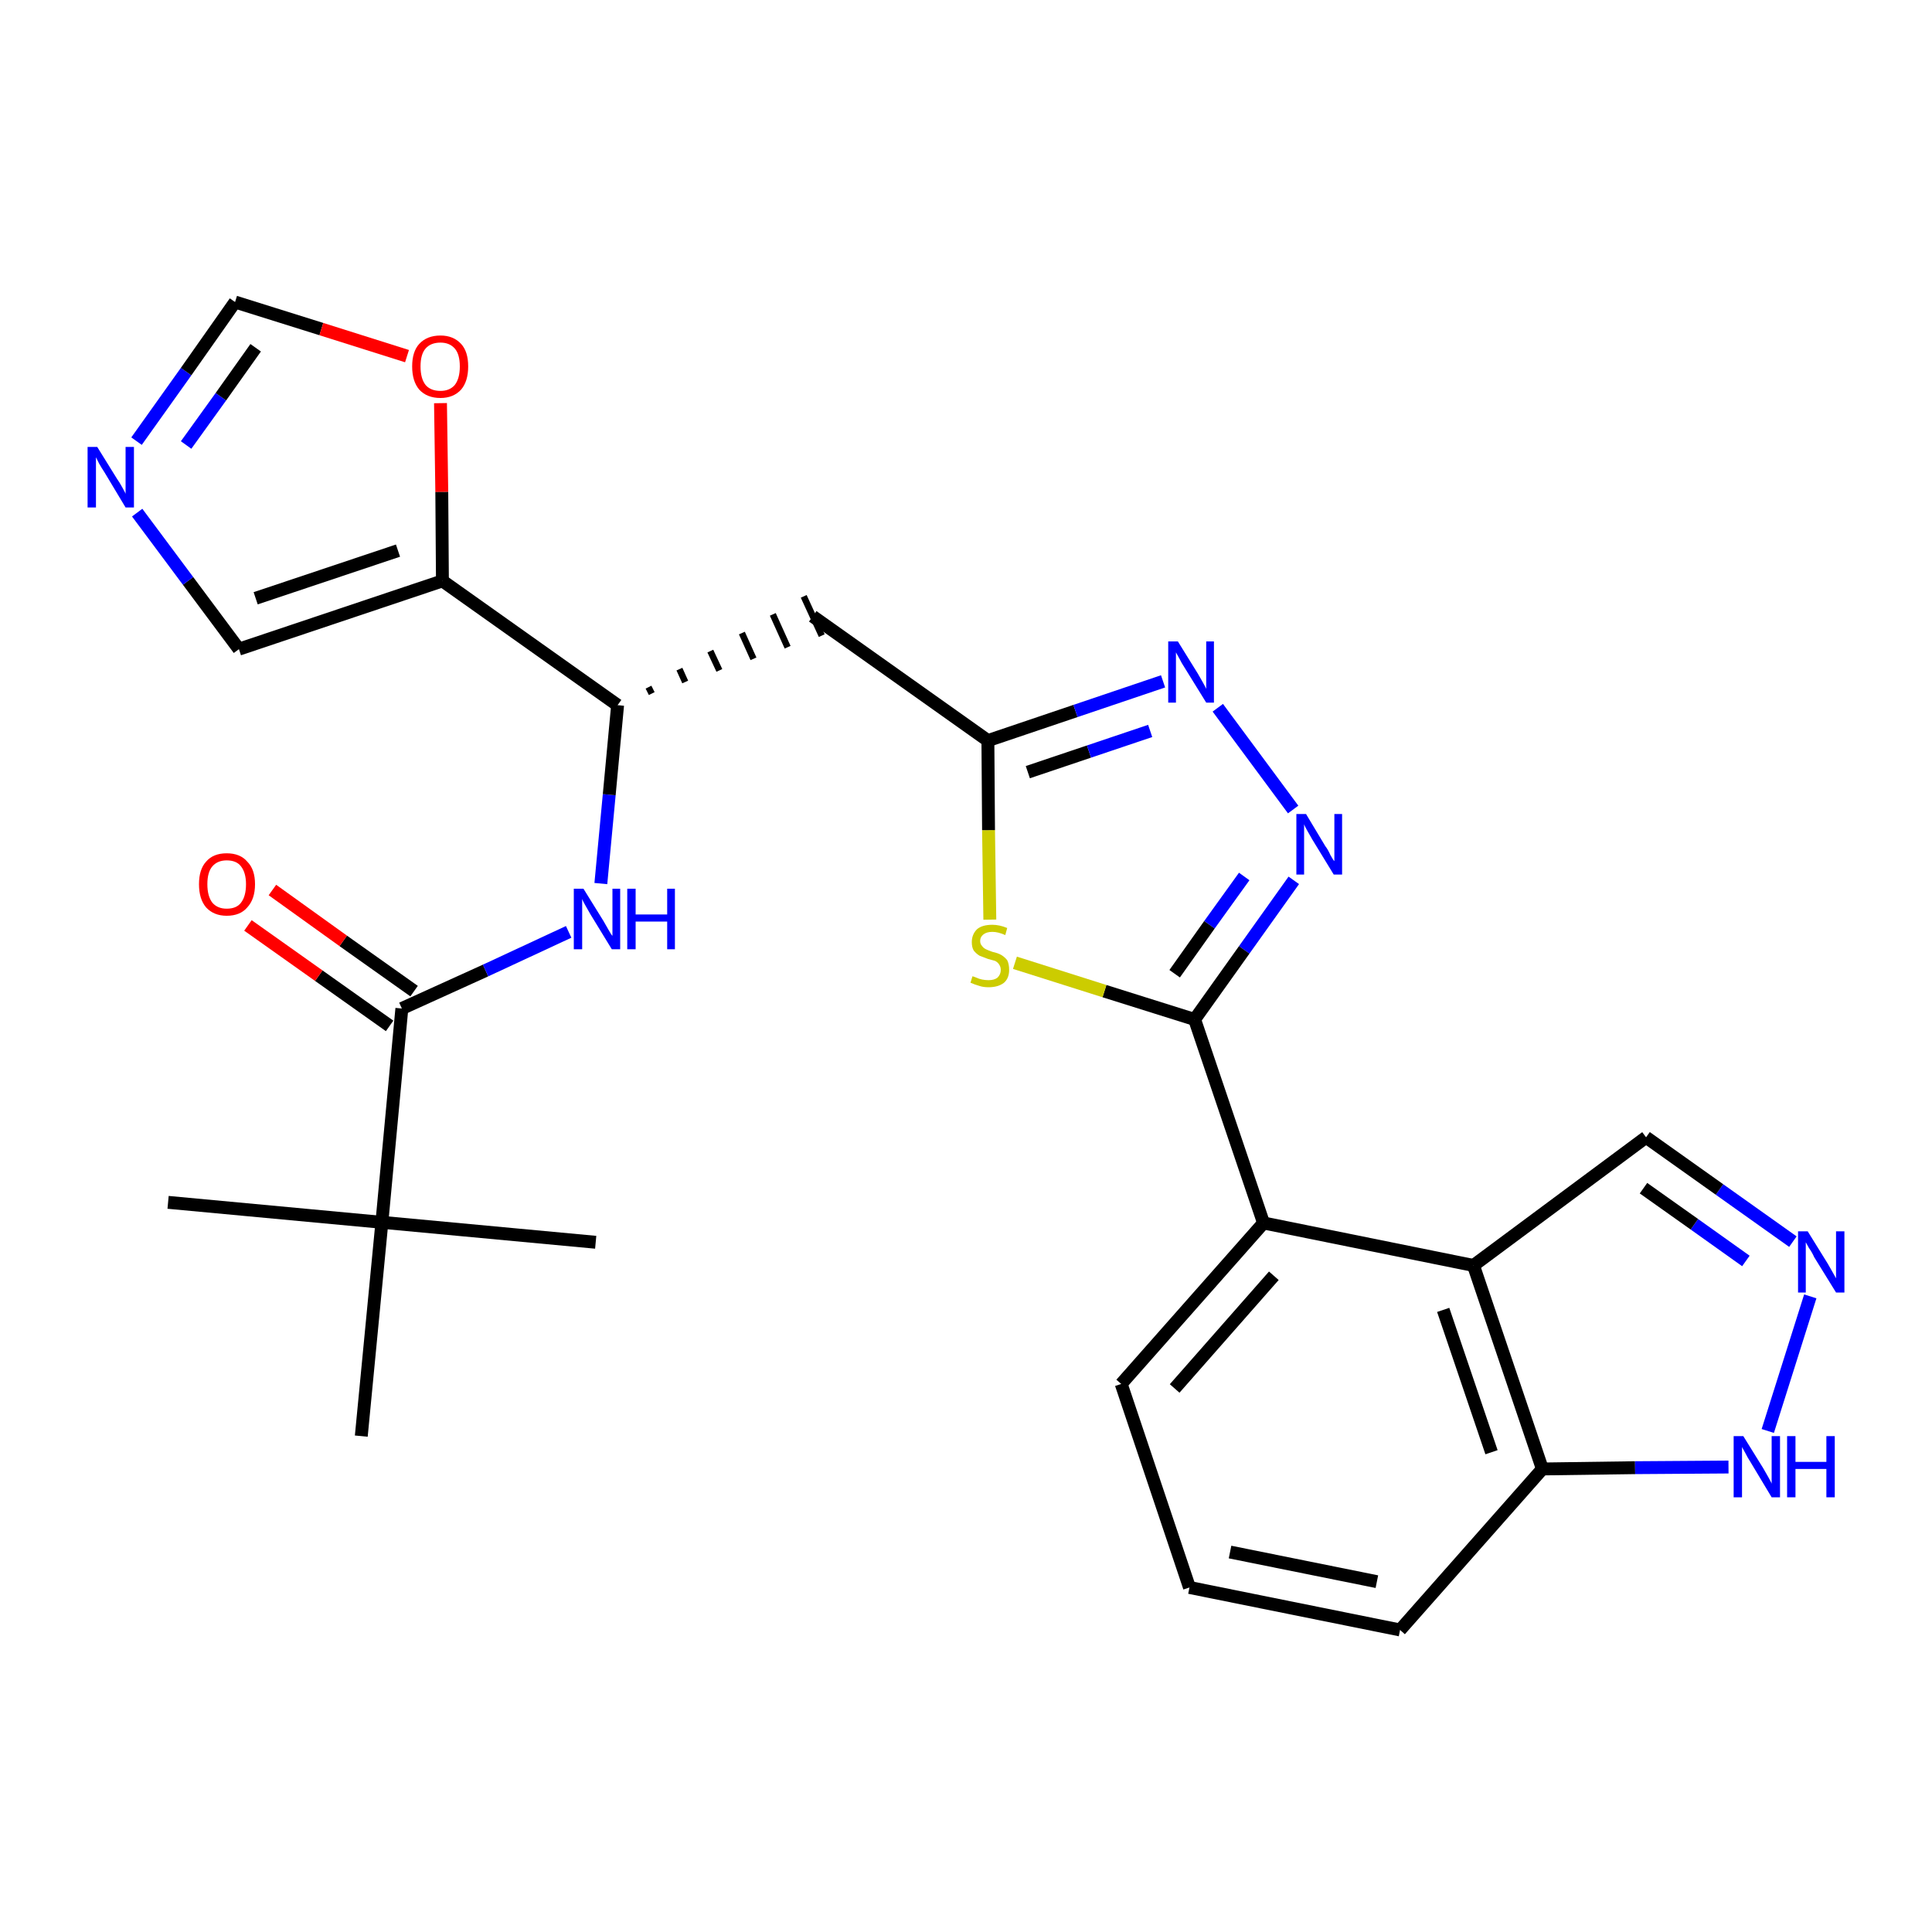 <?xml version='1.0' encoding='iso-8859-1'?>
<svg version='1.1' baseProfile='full'
              xmlns='http://www.w3.org/2000/svg'
                      xmlns:rdkit='http://www.rdkit.org/xml'
                      xmlns:xlink='http://www.w3.org/1999/xlink'
                  xml:space='preserve'
width='300px' height='300px' viewBox='0 0 300 300'>
<!-- END OF HEADER -->
<path class='bond-0 atom-0 atom-1' d='M 26.1,186.7 L 59.3,189.8' style='fill:none;fill-rule:evenodd;stroke:#000000;stroke-width:2.0px;stroke-linecap:butt;stroke-linejoin:miter;stroke-opacity:1' />
<path class='bond-1 atom-1 atom-2' d='M 59.3,189.8 L 92.5,192.9' style='fill:none;fill-rule:evenodd;stroke:#000000;stroke-width:2.0px;stroke-linecap:butt;stroke-linejoin:miter;stroke-opacity:1' />
<path class='bond-2 atom-1 atom-3' d='M 59.3,189.8 L 56.1,223.0' style='fill:none;fill-rule:evenodd;stroke:#000000;stroke-width:2.0px;stroke-linecap:butt;stroke-linejoin:miter;stroke-opacity:1' />
<path class='bond-3 atom-1 atom-4' d='M 59.3,189.8 L 62.4,156.6' style='fill:none;fill-rule:evenodd;stroke:#000000;stroke-width:2.0px;stroke-linecap:butt;stroke-linejoin:miter;stroke-opacity:1' />
<path class='bond-4 atom-4 atom-5' d='M 64.3,153.9 L 53.3,146.1' style='fill:none;fill-rule:evenodd;stroke:#000000;stroke-width:2.0px;stroke-linecap:butt;stroke-linejoin:miter;stroke-opacity:1' />
<path class='bond-4 atom-4 atom-5' d='M 53.3,146.1 L 42.3,138.2' style='fill:none;fill-rule:evenodd;stroke:#FF0000;stroke-width:2.0px;stroke-linecap:butt;stroke-linejoin:miter;stroke-opacity:1' />
<path class='bond-4 atom-4 atom-5' d='M 60.5,159.3 L 49.5,151.5' style='fill:none;fill-rule:evenodd;stroke:#000000;stroke-width:2.0px;stroke-linecap:butt;stroke-linejoin:miter;stroke-opacity:1' />
<path class='bond-4 atom-4 atom-5' d='M 49.5,151.5 L 38.5,143.7' style='fill:none;fill-rule:evenodd;stroke:#FF0000;stroke-width:2.0px;stroke-linecap:butt;stroke-linejoin:miter;stroke-opacity:1' />
<path class='bond-5 atom-4 atom-6' d='M 62.4,156.6 L 75.4,150.7' style='fill:none;fill-rule:evenodd;stroke:#000000;stroke-width:2.0px;stroke-linecap:butt;stroke-linejoin:miter;stroke-opacity:1' />
<path class='bond-5 atom-4 atom-6' d='M 75.4,150.7 L 88.3,144.7' style='fill:none;fill-rule:evenodd;stroke:#0000FF;stroke-width:2.0px;stroke-linecap:butt;stroke-linejoin:miter;stroke-opacity:1' />
<path class='bond-6 atom-6 atom-7' d='M 93.3,137.2 L 94.6,123.4' style='fill:none;fill-rule:evenodd;stroke:#0000FF;stroke-width:2.0px;stroke-linecap:butt;stroke-linejoin:miter;stroke-opacity:1' />
<path class='bond-6 atom-6 atom-7' d='M 94.6,123.4 L 95.9,109.5' style='fill:none;fill-rule:evenodd;stroke:#000000;stroke-width:2.0px;stroke-linecap:butt;stroke-linejoin:miter;stroke-opacity:1' />
<path class='bond-7 atom-7 atom-8' d='M 101.2,107.7 L 100.7,106.7' style='fill:none;fill-rule:evenodd;stroke:#000000;stroke-width:1.0px;stroke-linecap:butt;stroke-linejoin:miter;stroke-opacity:1' />
<path class='bond-7 atom-7 atom-8' d='M 106.4,105.9 L 105.5,103.9' style='fill:none;fill-rule:evenodd;stroke:#000000;stroke-width:1.0px;stroke-linecap:butt;stroke-linejoin:miter;stroke-opacity:1' />
<path class='bond-7 atom-7 atom-8' d='M 111.7,104.1 L 110.3,101.1' style='fill:none;fill-rule:evenodd;stroke:#000000;stroke-width:1.0px;stroke-linecap:butt;stroke-linejoin:miter;stroke-opacity:1' />
<path class='bond-7 atom-7 atom-8' d='M 117.0,102.3 L 115.2,98.3' style='fill:none;fill-rule:evenodd;stroke:#000000;stroke-width:1.0px;stroke-linecap:butt;stroke-linejoin:miter;stroke-opacity:1' />
<path class='bond-7 atom-7 atom-8' d='M 122.3,100.5 L 120.0,95.4' style='fill:none;fill-rule:evenodd;stroke:#000000;stroke-width:1.0px;stroke-linecap:butt;stroke-linejoin:miter;stroke-opacity:1' />
<path class='bond-7 atom-7 atom-8' d='M 127.6,98.7 L 124.8,92.6' style='fill:none;fill-rule:evenodd;stroke:#000000;stroke-width:1.0px;stroke-linecap:butt;stroke-linejoin:miter;stroke-opacity:1' />
<path class='bond-22 atom-7 atom-23' d='M 95.9,109.5 L 68.7,90.2' style='fill:none;fill-rule:evenodd;stroke:#000000;stroke-width:2.0px;stroke-linecap:butt;stroke-linejoin:miter;stroke-opacity:1' />
<path class='bond-8 atom-8 atom-9' d='M 126.2,95.7 L 153.4,115.0' style='fill:none;fill-rule:evenodd;stroke:#000000;stroke-width:2.0px;stroke-linecap:butt;stroke-linejoin:miter;stroke-opacity:1' />
<path class='bond-9 atom-9 atom-10' d='M 153.4,115.0 L 167.0,110.4' style='fill:none;fill-rule:evenodd;stroke:#000000;stroke-width:2.0px;stroke-linecap:butt;stroke-linejoin:miter;stroke-opacity:1' />
<path class='bond-9 atom-9 atom-10' d='M 167.0,110.4 L 180.6,105.8' style='fill:none;fill-rule:evenodd;stroke:#0000FF;stroke-width:2.0px;stroke-linecap:butt;stroke-linejoin:miter;stroke-opacity:1' />
<path class='bond-9 atom-9 atom-10' d='M 159.6,119.9 L 169.1,116.7' style='fill:none;fill-rule:evenodd;stroke:#000000;stroke-width:2.0px;stroke-linecap:butt;stroke-linejoin:miter;stroke-opacity:1' />
<path class='bond-9 atom-9 atom-10' d='M 169.1,116.7 L 178.6,113.5' style='fill:none;fill-rule:evenodd;stroke:#0000FF;stroke-width:2.0px;stroke-linecap:butt;stroke-linejoin:miter;stroke-opacity:1' />
<path class='bond-27 atom-22 atom-9' d='M 153.7,142.8 L 153.5,128.9' style='fill:none;fill-rule:evenodd;stroke:#CCCC00;stroke-width:2.0px;stroke-linecap:butt;stroke-linejoin:miter;stroke-opacity:1' />
<path class='bond-27 atom-22 atom-9' d='M 153.5,128.9 L 153.4,115.0' style='fill:none;fill-rule:evenodd;stroke:#000000;stroke-width:2.0px;stroke-linecap:butt;stroke-linejoin:miter;stroke-opacity:1' />
<path class='bond-10 atom-10 atom-11' d='M 189.1,109.9 L 200.8,125.7' style='fill:none;fill-rule:evenodd;stroke:#0000FF;stroke-width:2.0px;stroke-linecap:butt;stroke-linejoin:miter;stroke-opacity:1' />
<path class='bond-11 atom-11 atom-12' d='M 200.9,136.7 L 193.2,147.5' style='fill:none;fill-rule:evenodd;stroke:#0000FF;stroke-width:2.0px;stroke-linecap:butt;stroke-linejoin:miter;stroke-opacity:1' />
<path class='bond-11 atom-11 atom-12' d='M 193.2,147.5 L 185.5,158.3' style='fill:none;fill-rule:evenodd;stroke:#000000;stroke-width:2.0px;stroke-linecap:butt;stroke-linejoin:miter;stroke-opacity:1' />
<path class='bond-11 atom-11 atom-12' d='M 193.2,136.1 L 187.8,143.6' style='fill:none;fill-rule:evenodd;stroke:#0000FF;stroke-width:2.0px;stroke-linecap:butt;stroke-linejoin:miter;stroke-opacity:1' />
<path class='bond-11 atom-11 atom-12' d='M 187.8,143.6 L 182.4,151.2' style='fill:none;fill-rule:evenodd;stroke:#000000;stroke-width:2.0px;stroke-linecap:butt;stroke-linejoin:miter;stroke-opacity:1' />
<path class='bond-12 atom-12 atom-13' d='M 185.5,158.3 L 196.2,189.9' style='fill:none;fill-rule:evenodd;stroke:#000000;stroke-width:2.0px;stroke-linecap:butt;stroke-linejoin:miter;stroke-opacity:1' />
<path class='bond-21 atom-12 atom-22' d='M 185.5,158.3 L 171.5,153.9' style='fill:none;fill-rule:evenodd;stroke:#000000;stroke-width:2.0px;stroke-linecap:butt;stroke-linejoin:miter;stroke-opacity:1' />
<path class='bond-21 atom-12 atom-22' d='M 171.5,153.9 L 157.6,149.5' style='fill:none;fill-rule:evenodd;stroke:#CCCC00;stroke-width:2.0px;stroke-linecap:butt;stroke-linejoin:miter;stroke-opacity:1' />
<path class='bond-13 atom-13 atom-14' d='M 196.2,189.9 L 174.1,214.9' style='fill:none;fill-rule:evenodd;stroke:#000000;stroke-width:2.0px;stroke-linecap:butt;stroke-linejoin:miter;stroke-opacity:1' />
<path class='bond-13 atom-13 atom-14' d='M 197.8,198.1 L 182.4,215.6' style='fill:none;fill-rule:evenodd;stroke:#000000;stroke-width:2.0px;stroke-linecap:butt;stroke-linejoin:miter;stroke-opacity:1' />
<path class='bond-29 atom-21 atom-13' d='M 228.8,196.5 L 196.2,189.9' style='fill:none;fill-rule:evenodd;stroke:#000000;stroke-width:2.0px;stroke-linecap:butt;stroke-linejoin:miter;stroke-opacity:1' />
<path class='bond-14 atom-14 atom-15' d='M 174.1,214.9 L 184.7,246.5' style='fill:none;fill-rule:evenodd;stroke:#000000;stroke-width:2.0px;stroke-linecap:butt;stroke-linejoin:miter;stroke-opacity:1' />
<path class='bond-15 atom-15 atom-16' d='M 184.7,246.5 L 217.4,253.1' style='fill:none;fill-rule:evenodd;stroke:#000000;stroke-width:2.0px;stroke-linecap:butt;stroke-linejoin:miter;stroke-opacity:1' />
<path class='bond-15 atom-15 atom-16' d='M 191.0,241.0 L 213.8,245.6' style='fill:none;fill-rule:evenodd;stroke:#000000;stroke-width:2.0px;stroke-linecap:butt;stroke-linejoin:miter;stroke-opacity:1' />
<path class='bond-16 atom-16 atom-17' d='M 217.4,253.1 L 239.5,228.1' style='fill:none;fill-rule:evenodd;stroke:#000000;stroke-width:2.0px;stroke-linecap:butt;stroke-linejoin:miter;stroke-opacity:1' />
<path class='bond-17 atom-17 atom-18' d='M 239.5,228.1 L 253.9,227.9' style='fill:none;fill-rule:evenodd;stroke:#000000;stroke-width:2.0px;stroke-linecap:butt;stroke-linejoin:miter;stroke-opacity:1' />
<path class='bond-17 atom-17 atom-18' d='M 253.9,227.9 L 268.4,227.8' style='fill:none;fill-rule:evenodd;stroke:#0000FF;stroke-width:2.0px;stroke-linecap:butt;stroke-linejoin:miter;stroke-opacity:1' />
<path class='bond-30 atom-21 atom-17' d='M 228.8,196.5 L 239.5,228.1' style='fill:none;fill-rule:evenodd;stroke:#000000;stroke-width:2.0px;stroke-linecap:butt;stroke-linejoin:miter;stroke-opacity:1' />
<path class='bond-30 atom-21 atom-17' d='M 224.1,203.4 L 231.6,225.5' style='fill:none;fill-rule:evenodd;stroke:#000000;stroke-width:2.0px;stroke-linecap:butt;stroke-linejoin:miter;stroke-opacity:1' />
<path class='bond-18 atom-18 atom-19' d='M 274.5,222.2 L 281.1,201.3' style='fill:none;fill-rule:evenodd;stroke:#0000FF;stroke-width:2.0px;stroke-linecap:butt;stroke-linejoin:miter;stroke-opacity:1' />
<path class='bond-19 atom-19 atom-20' d='M 278.4,192.8 L 267.0,184.7' style='fill:none;fill-rule:evenodd;stroke:#0000FF;stroke-width:2.0px;stroke-linecap:butt;stroke-linejoin:miter;stroke-opacity:1' />
<path class='bond-19 atom-19 atom-20' d='M 267.0,184.7 L 255.6,176.6' style='fill:none;fill-rule:evenodd;stroke:#000000;stroke-width:2.0px;stroke-linecap:butt;stroke-linejoin:miter;stroke-opacity:1' />
<path class='bond-19 atom-19 atom-20' d='M 271.1,195.8 L 263.1,190.1' style='fill:none;fill-rule:evenodd;stroke:#0000FF;stroke-width:2.0px;stroke-linecap:butt;stroke-linejoin:miter;stroke-opacity:1' />
<path class='bond-19 atom-19 atom-20' d='M 263.1,190.1 L 255.2,184.5' style='fill:none;fill-rule:evenodd;stroke:#000000;stroke-width:2.0px;stroke-linecap:butt;stroke-linejoin:miter;stroke-opacity:1' />
<path class='bond-20 atom-20 atom-21' d='M 255.6,176.6 L 228.8,196.5' style='fill:none;fill-rule:evenodd;stroke:#000000;stroke-width:2.0px;stroke-linecap:butt;stroke-linejoin:miter;stroke-opacity:1' />
<path class='bond-23 atom-23 atom-24' d='M 68.7,90.2 L 37.1,100.8' style='fill:none;fill-rule:evenodd;stroke:#000000;stroke-width:2.0px;stroke-linecap:butt;stroke-linejoin:miter;stroke-opacity:1' />
<path class='bond-23 atom-23 atom-24' d='M 61.8,85.5 L 39.7,92.9' style='fill:none;fill-rule:evenodd;stroke:#000000;stroke-width:2.0px;stroke-linecap:butt;stroke-linejoin:miter;stroke-opacity:1' />
<path class='bond-28 atom-27 atom-23' d='M 68.4,62.6 L 68.6,76.4' style='fill:none;fill-rule:evenodd;stroke:#FF0000;stroke-width:2.0px;stroke-linecap:butt;stroke-linejoin:miter;stroke-opacity:1' />
<path class='bond-28 atom-27 atom-23' d='M 68.6,76.4 L 68.7,90.2' style='fill:none;fill-rule:evenodd;stroke:#000000;stroke-width:2.0px;stroke-linecap:butt;stroke-linejoin:miter;stroke-opacity:1' />
<path class='bond-24 atom-24 atom-25' d='M 37.1,100.8 L 29.2,90.2' style='fill:none;fill-rule:evenodd;stroke:#000000;stroke-width:2.0px;stroke-linecap:butt;stroke-linejoin:miter;stroke-opacity:1' />
<path class='bond-24 atom-24 atom-25' d='M 29.2,90.2 L 21.3,79.6' style='fill:none;fill-rule:evenodd;stroke:#0000FF;stroke-width:2.0px;stroke-linecap:butt;stroke-linejoin:miter;stroke-opacity:1' />
<path class='bond-25 atom-25 atom-26' d='M 21.2,68.5 L 28.9,57.7' style='fill:none;fill-rule:evenodd;stroke:#0000FF;stroke-width:2.0px;stroke-linecap:butt;stroke-linejoin:miter;stroke-opacity:1' />
<path class='bond-25 atom-25 atom-26' d='M 28.9,57.7 L 36.5,46.9' style='fill:none;fill-rule:evenodd;stroke:#000000;stroke-width:2.0px;stroke-linecap:butt;stroke-linejoin:miter;stroke-opacity:1' />
<path class='bond-25 atom-25 atom-26' d='M 28.9,69.1 L 34.3,61.6' style='fill:none;fill-rule:evenodd;stroke:#0000FF;stroke-width:2.0px;stroke-linecap:butt;stroke-linejoin:miter;stroke-opacity:1' />
<path class='bond-25 atom-25 atom-26' d='M 34.3,61.6 L 39.7,54.0' style='fill:none;fill-rule:evenodd;stroke:#000000;stroke-width:2.0px;stroke-linecap:butt;stroke-linejoin:miter;stroke-opacity:1' />
<path class='bond-26 atom-26 atom-27' d='M 36.5,46.9 L 49.9,51.1' style='fill:none;fill-rule:evenodd;stroke:#000000;stroke-width:2.0px;stroke-linecap:butt;stroke-linejoin:miter;stroke-opacity:1' />
<path class='bond-26 atom-26 atom-27' d='M 49.9,51.1 L 63.2,55.3' style='fill:none;fill-rule:evenodd;stroke:#FF0000;stroke-width:2.0px;stroke-linecap:butt;stroke-linejoin:miter;stroke-opacity:1' />
<path  class='atom-5' d='M 30.9 137.3
Q 30.9 135.0, 32.0 133.8
Q 33.1 132.5, 35.2 132.5
Q 37.3 132.5, 38.4 133.8
Q 39.6 135.0, 39.6 137.3
Q 39.6 139.6, 38.4 140.9
Q 37.3 142.2, 35.2 142.2
Q 33.2 142.2, 32.0 140.9
Q 30.9 139.6, 30.9 137.3
M 35.2 141.1
Q 36.7 141.1, 37.4 140.2
Q 38.2 139.2, 38.2 137.3
Q 38.2 135.5, 37.4 134.5
Q 36.7 133.6, 35.2 133.6
Q 33.8 133.6, 33.0 134.5
Q 32.2 135.4, 32.2 137.3
Q 32.2 139.2, 33.0 140.2
Q 33.8 141.1, 35.2 141.1
' fill='#FF0000'/>
<path  class='atom-6' d='M 90.6 138.0
L 93.7 143.0
Q 94.0 143.5, 94.5 144.4
Q 95.0 145.3, 95.1 145.3
L 95.1 138.0
L 96.3 138.0
L 96.3 147.4
L 95.0 147.4
L 91.7 142.0
Q 91.3 141.3, 90.9 140.6
Q 90.5 139.9, 90.4 139.6
L 90.4 147.4
L 89.1 147.4
L 89.1 138.0
L 90.6 138.0
' fill='#0000FF'/>
<path  class='atom-6' d='M 97.4 138.0
L 98.7 138.0
L 98.7 142.0
L 103.6 142.0
L 103.6 138.0
L 104.8 138.0
L 104.8 147.4
L 103.6 147.4
L 103.6 143.1
L 98.7 143.1
L 98.7 147.4
L 97.4 147.4
L 97.4 138.0
' fill='#0000FF'/>
<path  class='atom-10' d='M 182.9 99.6
L 186.0 104.6
Q 186.3 105.1, 186.8 106.0
Q 187.3 106.9, 187.3 107.0
L 187.3 99.6
L 188.5 99.6
L 188.5 109.1
L 187.3 109.1
L 183.9 103.6
Q 183.5 103.0, 183.1 102.2
Q 182.7 101.5, 182.6 101.3
L 182.6 109.1
L 181.4 109.1
L 181.4 99.6
L 182.9 99.6
' fill='#0000FF'/>
<path  class='atom-11' d='M 202.8 126.4
L 205.8 131.4
Q 206.2 131.9, 206.6 132.8
Q 207.1 133.7, 207.2 133.7
L 207.2 126.4
L 208.4 126.4
L 208.4 135.8
L 207.1 135.8
L 203.8 130.4
Q 203.4 129.7, 203.0 129.0
Q 202.6 128.3, 202.5 128.0
L 202.5 135.8
L 201.3 135.8
L 201.3 126.4
L 202.8 126.4
' fill='#0000FF'/>
<path  class='atom-18' d='M 270.7 223.0
L 273.8 228.0
Q 274.1 228.5, 274.6 229.4
Q 275.1 230.3, 275.1 230.4
L 275.1 223.0
L 276.4 223.0
L 276.4 232.5
L 275.1 232.5
L 271.8 227.0
Q 271.4 226.4, 271.0 225.6
Q 270.6 224.9, 270.5 224.7
L 270.5 232.5
L 269.2 232.5
L 269.2 223.0
L 270.7 223.0
' fill='#0000FF'/>
<path  class='atom-18' d='M 277.5 223.0
L 278.8 223.0
L 278.8 227.0
L 283.6 227.0
L 283.6 223.0
L 284.9 223.0
L 284.9 232.5
L 283.6 232.5
L 283.6 228.1
L 278.8 228.1
L 278.8 232.5
L 277.5 232.5
L 277.5 223.0
' fill='#0000FF'/>
<path  class='atom-19' d='M 280.7 191.2
L 283.8 196.2
Q 284.1 196.7, 284.6 197.6
Q 285.1 198.5, 285.1 198.5
L 285.1 191.2
L 286.4 191.2
L 286.4 200.7
L 285.1 200.7
L 281.7 195.2
Q 281.4 194.5, 280.9 193.8
Q 280.5 193.1, 280.4 192.9
L 280.4 200.7
L 279.2 200.7
L 279.2 191.2
L 280.7 191.2
' fill='#0000FF'/>
<path  class='atom-22' d='M 151.0 151.6
Q 151.1 151.6, 151.6 151.8
Q 152.0 152.0, 152.5 152.1
Q 153.0 152.2, 153.5 152.2
Q 154.4 152.2, 154.9 151.8
Q 155.4 151.3, 155.4 150.6
Q 155.4 150.1, 155.1 149.7
Q 154.9 149.4, 154.5 149.2
Q 154.1 149.1, 153.4 148.9
Q 152.6 148.6, 152.1 148.4
Q 151.6 148.1, 151.2 147.6
Q 150.9 147.1, 150.9 146.3
Q 150.9 145.1, 151.7 144.3
Q 152.5 143.6, 154.1 143.6
Q 155.2 143.6, 156.4 144.1
L 156.1 145.2
Q 155.0 144.7, 154.1 144.7
Q 153.2 144.7, 152.7 145.1
Q 152.2 145.5, 152.2 146.1
Q 152.2 146.6, 152.5 146.9
Q 152.7 147.2, 153.1 147.4
Q 153.5 147.6, 154.1 147.8
Q 155.0 148.0, 155.5 148.3
Q 156.0 148.6, 156.4 149.1
Q 156.7 149.7, 156.7 150.6
Q 156.7 151.9, 155.9 152.6
Q 155.0 153.3, 153.5 153.3
Q 152.7 153.3, 152.1 153.1
Q 151.4 152.9, 150.7 152.6
L 151.0 151.6
' fill='#CCCC00'/>
<path  class='atom-25' d='M 15.1 69.4
L 18.2 74.4
Q 18.5 74.8, 19.0 75.7
Q 19.5 76.6, 19.5 76.7
L 19.5 69.4
L 20.8 69.4
L 20.8 78.8
L 19.5 78.8
L 16.2 73.3
Q 15.8 72.7, 15.4 72.0
Q 15.0 71.2, 14.9 71.0
L 14.9 78.8
L 13.6 78.8
L 13.6 69.4
L 15.1 69.4
' fill='#0000FF'/>
<path  class='atom-27' d='M 64.0 56.9
Q 64.0 54.6, 65.1 53.4
Q 66.3 52.1, 68.4 52.1
Q 70.4 52.1, 71.6 53.4
Q 72.7 54.6, 72.7 56.9
Q 72.7 59.2, 71.6 60.5
Q 70.4 61.8, 68.4 61.8
Q 66.3 61.8, 65.1 60.5
Q 64.0 59.2, 64.0 56.9
M 68.4 60.7
Q 69.8 60.7, 70.6 59.8
Q 71.4 58.8, 71.4 56.9
Q 71.4 55.0, 70.6 54.1
Q 69.8 53.2, 68.4 53.2
Q 66.9 53.2, 66.1 54.1
Q 65.3 55.0, 65.3 56.9
Q 65.3 58.8, 66.1 59.8
Q 66.9 60.7, 68.4 60.7
' fill='#FF0000'/>
</svg>
